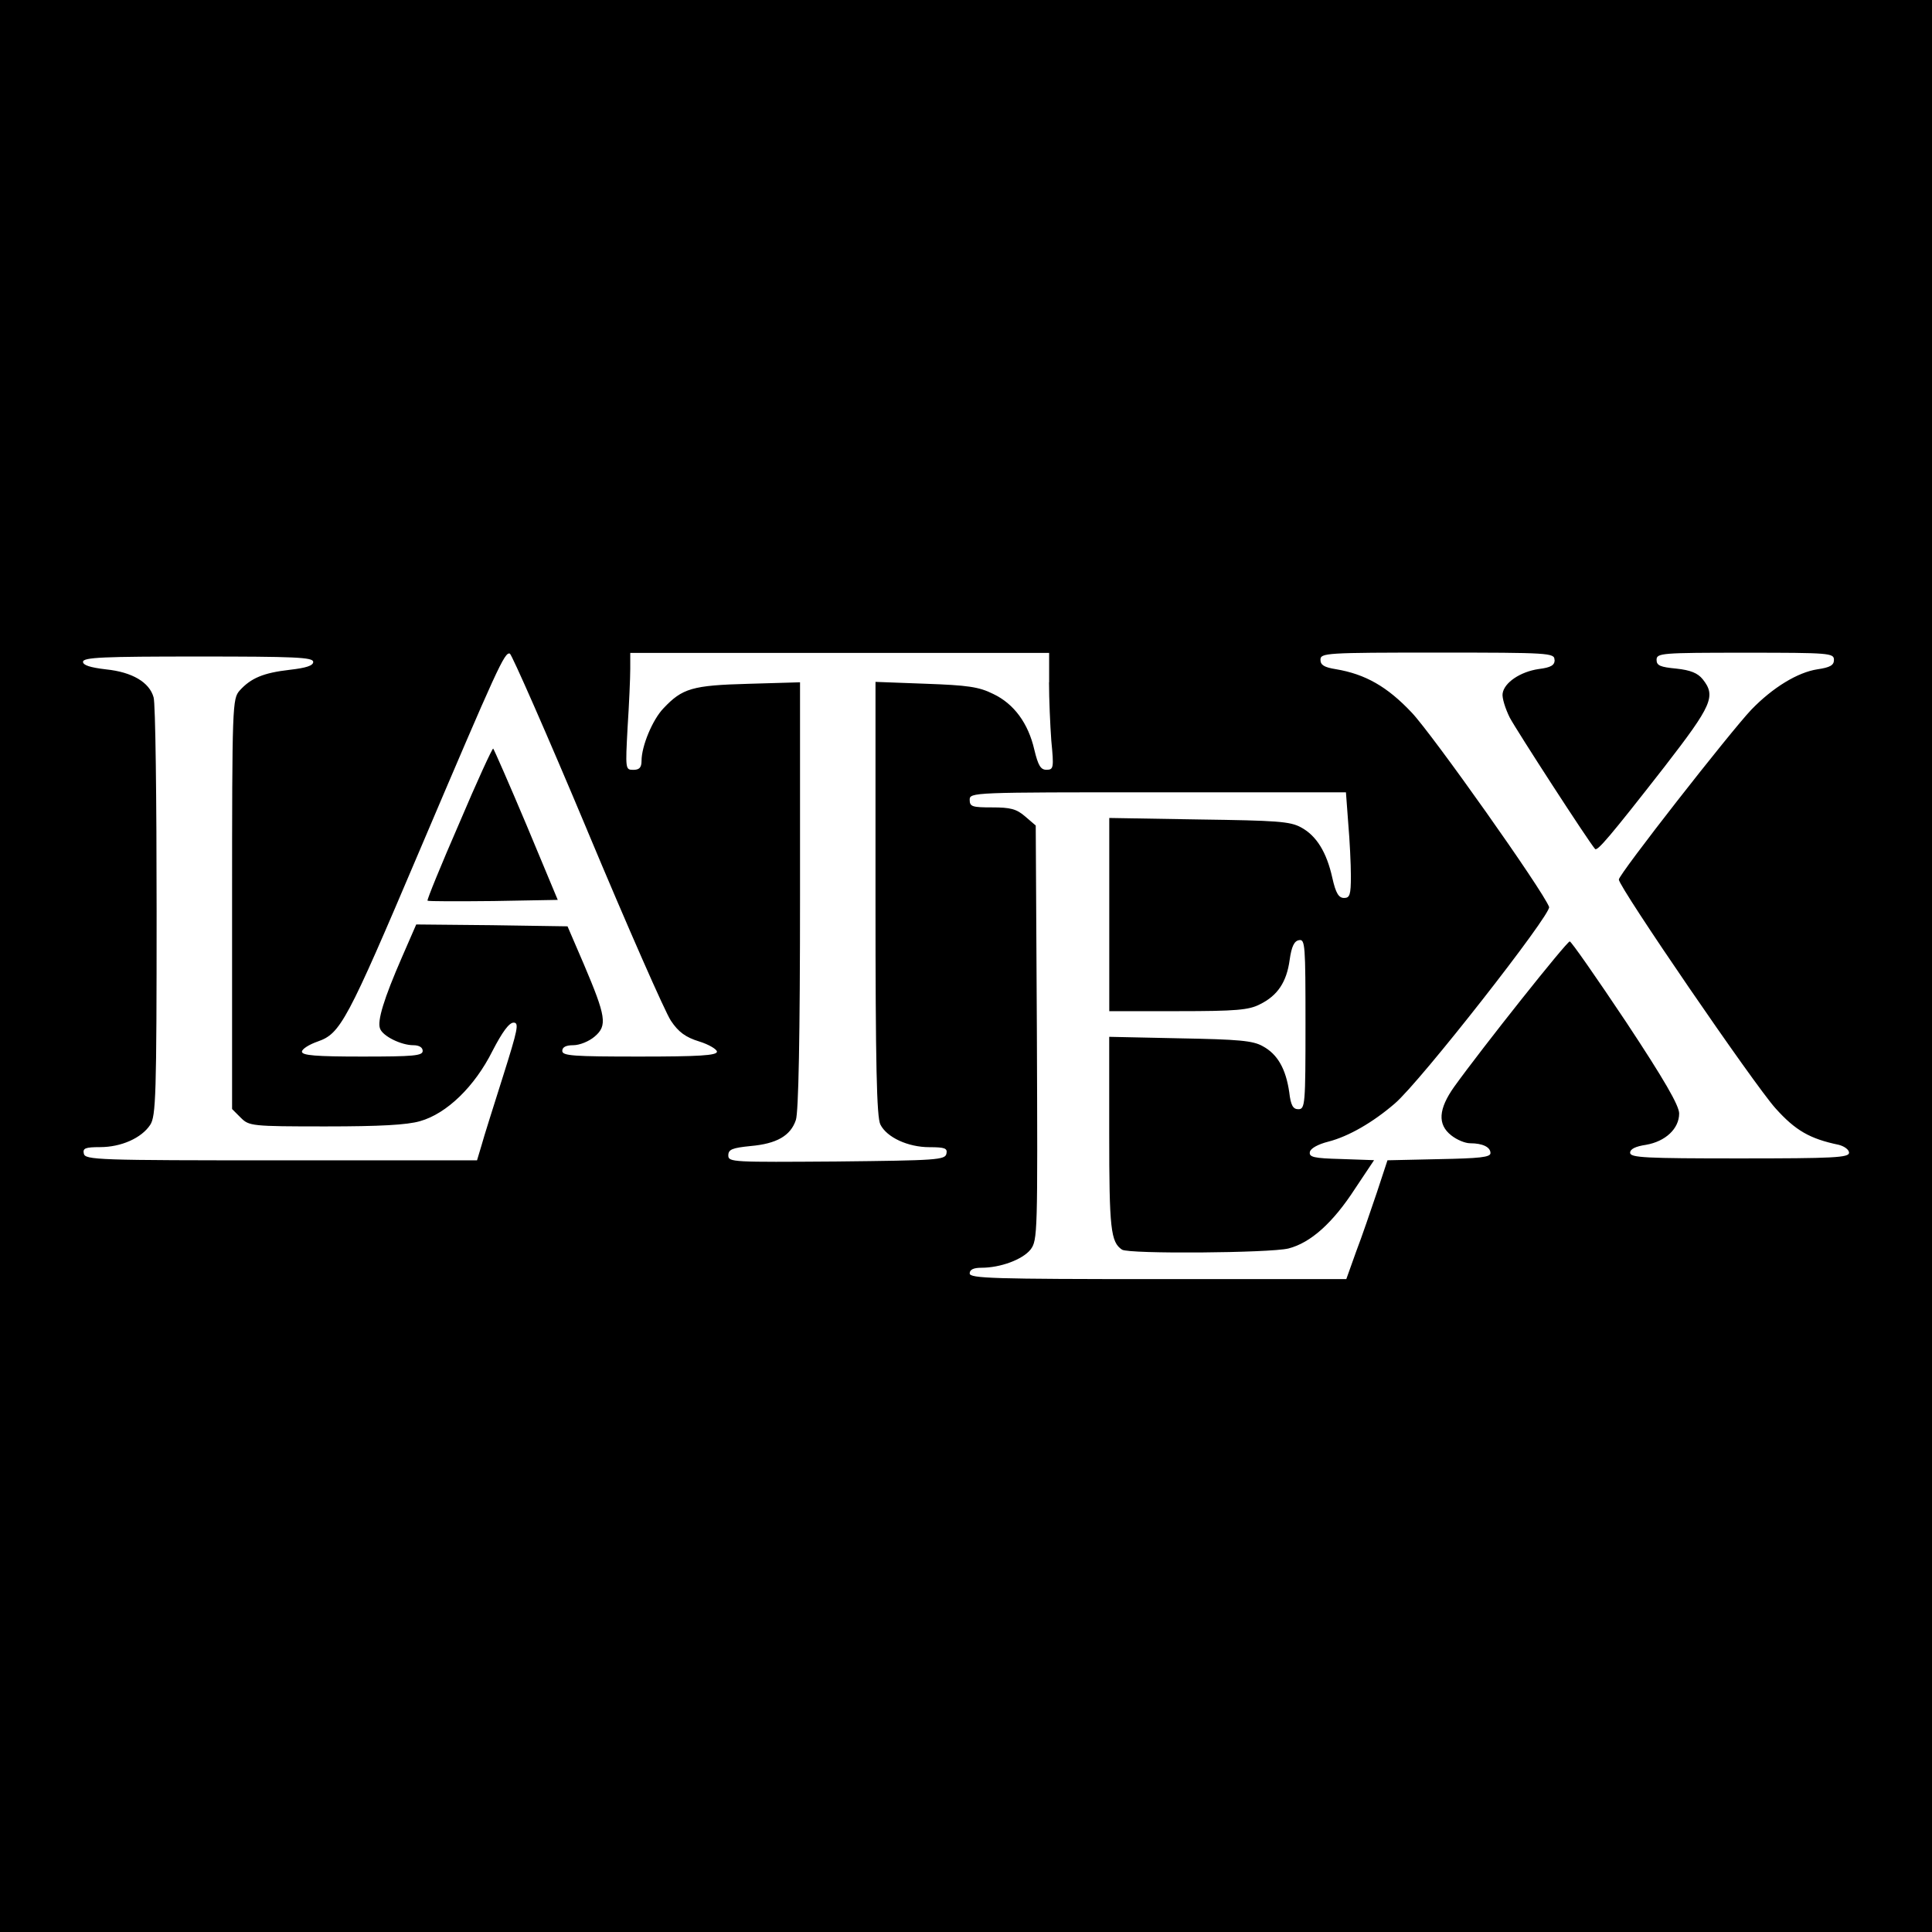 <!-- Generated by IcoMoon.io -->
<svg version="1.1" xmlns="http://www.w3.org/2000/svg" width="32" height="32" viewBox="0 0 32 32">
<title>latex</title>
<path d="M0 16v16h32v-32h-32v16zM9.725 13.75c0.669 1.6 1.294 3.019 1.387 3.156 0.125 0.188 0.244 0.275 0.469 0.344 0.162 0.050 0.294 0.131 0.294 0.169 0 0.063-0.3 0.081-1.281 0.081-1.1 0-1.281-0.012-1.281-0.094 0-0.063 0.063-0.094 0.181-0.094 0.106 0 0.262-0.063 0.356-0.144 0.213-0.181 0.188-0.331-0.181-1.2l-0.269-0.625-1.256-0.019-1.25-0.012-0.237 0.544c-0.3 0.688-0.412 1.056-0.362 1.181 0.044 0.125 0.35 0.275 0.55 0.275 0.1 0 0.156 0.038 0.156 0.094 0 0.081-0.15 0.094-1 0.094-0.769 0-1-0.019-1-0.081 0-0.044 0.119-0.119 0.263-0.169 0.375-0.131 0.481-0.325 1.675-3.137 1.306-3.069 1.419-3.319 1.506-3.287 0.031 0.012 0.613 1.331 1.281 2.925zM17.375 11.3c0 0.275 0.019 0.706 0.038 0.969 0.044 0.45 0.038 0.481-0.081 0.481-0.094 0-0.137-0.069-0.2-0.331-0.1-0.438-0.337-0.762-0.681-0.925-0.238-0.119-0.425-0.144-1.119-0.169l-0.831-0.031v3.588c0 2.744 0.019 3.625 0.081 3.744 0.106 0.212 0.456 0.375 0.813 0.375 0.256 0 0.3 0.019 0.281 0.106-0.019 0.106-0.162 0.113-1.819 0.131-1.719 0.012-1.794 0.012-1.794-0.1 0-0.1 0.063-0.125 0.369-0.156 0.431-0.038 0.662-0.169 0.75-0.431 0.044-0.131 0.069-1.369 0.069-3.725v-3.525l-0.856 0.025c-0.931 0.025-1.094 0.075-1.406 0.406-0.181 0.188-0.363 0.625-0.363 0.869 0 0.113-0.037 0.15-0.137 0.15-0.131 0-0.131-0.012-0.094-0.706 0.025-0.381 0.044-0.819 0.044-0.969v-0.262h6.938v0.488zM25.75 10.931c0 0.088-0.063 0.125-0.262 0.15-0.306 0.044-0.575 0.225-0.6 0.406-0.012 0.069 0.044 0.25 0.119 0.4 0.113 0.213 1.306 2.056 1.413 2.175 0.038 0.037 0.238-0.194 1.15-1.363 0.788-1.019 0.856-1.169 0.631-1.45-0.081-0.1-0.2-0.15-0.438-0.175-0.262-0.025-0.325-0.050-0.325-0.144 0-0.113 0.075-0.119 1.469-0.119 1.4 0 1.469 0.006 1.469 0.119 0 0.088-0.063 0.125-0.275 0.156-0.325 0.050-0.738 0.3-1.094 0.669-0.35 0.369-2.194 2.725-2.194 2.813 0 0.125 2.244 3.4 2.594 3.788 0.331 0.369 0.569 0.506 1.050 0.606 0.094 0.025 0.169 0.081 0.169 0.131 0 0.081-0.256 0.094-1.813 0.094-1.563 0-1.813-0.012-1.813-0.094 0-0.063 0.094-0.106 0.262-0.131 0.325-0.056 0.55-0.269 0.55-0.519 0-0.131-0.244-0.556-0.881-1.519-0.488-0.731-0.906-1.331-0.931-1.331-0.050 0-1.45 1.762-1.913 2.406-0.262 0.369-0.281 0.625-0.050 0.806 0.094 0.075 0.231 0.131 0.313 0.131 0.206 0 0.337 0.063 0.337 0.163 0 0.069-0.181 0.087-0.856 0.1l-0.85 0.019-0.175 0.531c-0.1 0.294-0.25 0.738-0.344 0.981l-0.163 0.456h-3.119c-2.731 0-3.119-0.012-3.119-0.094 0-0.063 0.063-0.094 0.194-0.094 0.319 0 0.681-0.137 0.813-0.3 0.119-0.156 0.119-0.262 0.106-3.594l-0.019-3.431-0.175-0.15c-0.144-0.125-0.244-0.15-0.55-0.15-0.325 0-0.369-0.012-0.369-0.125 0-0.125 0.044-0.125 3.119-0.125h3.113l0.038 0.512c0.025 0.287 0.044 0.681 0.044 0.875 0 0.313-0.019 0.363-0.113 0.363-0.087 0-0.137-0.075-0.194-0.331-0.094-0.425-0.262-0.7-0.519-0.838-0.181-0.1-0.406-0.113-1.688-0.131l-1.488-0.025v3.2h1.144c0.956 0 1.169-0.019 1.35-0.113 0.294-0.144 0.444-0.369 0.494-0.738 0.031-0.219 0.075-0.313 0.156-0.325 0.1-0.019 0.106 0.081 0.106 1.387 0 1.337-0.006 1.413-0.119 1.413-0.087 0-0.125-0.063-0.15-0.281-0.056-0.387-0.194-0.631-0.438-0.762-0.163-0.094-0.406-0.113-1.369-0.131l-1.175-0.025v1.606c0 1.575 0.025 1.794 0.212 1.919 0.113 0.075 2.45 0.056 2.756-0.019 0.369-0.094 0.738-0.425 1.106-0.994l0.313-0.469-0.544-0.019c-0.456-0.012-0.538-0.031-0.519-0.119 0.012-0.056 0.131-0.125 0.306-0.169 0.337-0.087 0.738-0.319 1.1-0.631 0.419-0.356 2.6-3.144 2.556-3.256-0.1-0.269-1.931-2.856-2.275-3.219-0.406-0.431-0.769-0.637-1.256-0.719-0.194-0.031-0.256-0.069-0.256-0.156 0-0.113 0.087-0.119 1.938-0.119s1.938 0.006 1.938 0.119zM5.188 10.963c0 0.063-0.119 0.1-0.388 0.131-0.438 0.050-0.644 0.137-0.831 0.344-0.119 0.137-0.125 0.225-0.125 3.537v3.394l0.144 0.144c0.138 0.137 0.175 0.144 1.406 0.144 0.9 0 1.35-0.025 1.563-0.087 0.444-0.125 0.906-0.575 1.2-1.163 0.162-0.313 0.275-0.469 0.35-0.469 0.094 0 0.069 0.113-0.175 0.887-0.156 0.494-0.319 1.006-0.356 1.144l-0.075 0.25h-3.244c-3.044 0-3.25-0.006-3.269-0.113-0.019-0.087 0.025-0.106 0.269-0.106 0.35 0 0.687-0.15 0.831-0.369 0.094-0.144 0.106-0.481 0.106-3.537 0-1.856-0.019-3.45-0.050-3.544-0.069-0.25-0.356-0.419-0.788-0.463-0.262-0.031-0.381-0.069-0.381-0.125 0-0.075 0.344-0.088 1.906-0.088 1.594 0 1.906 0.012 1.906 0.088zM7.606 13.637c-0.3 0.688-0.537 1.269-0.525 1.281s0.506 0.012 1.094 0.006l1.063-0.019-0.519-1.244c-0.287-0.681-0.537-1.25-0.55-1.262s-0.269 0.544-0.563 1.238z"></path>
</svg>
